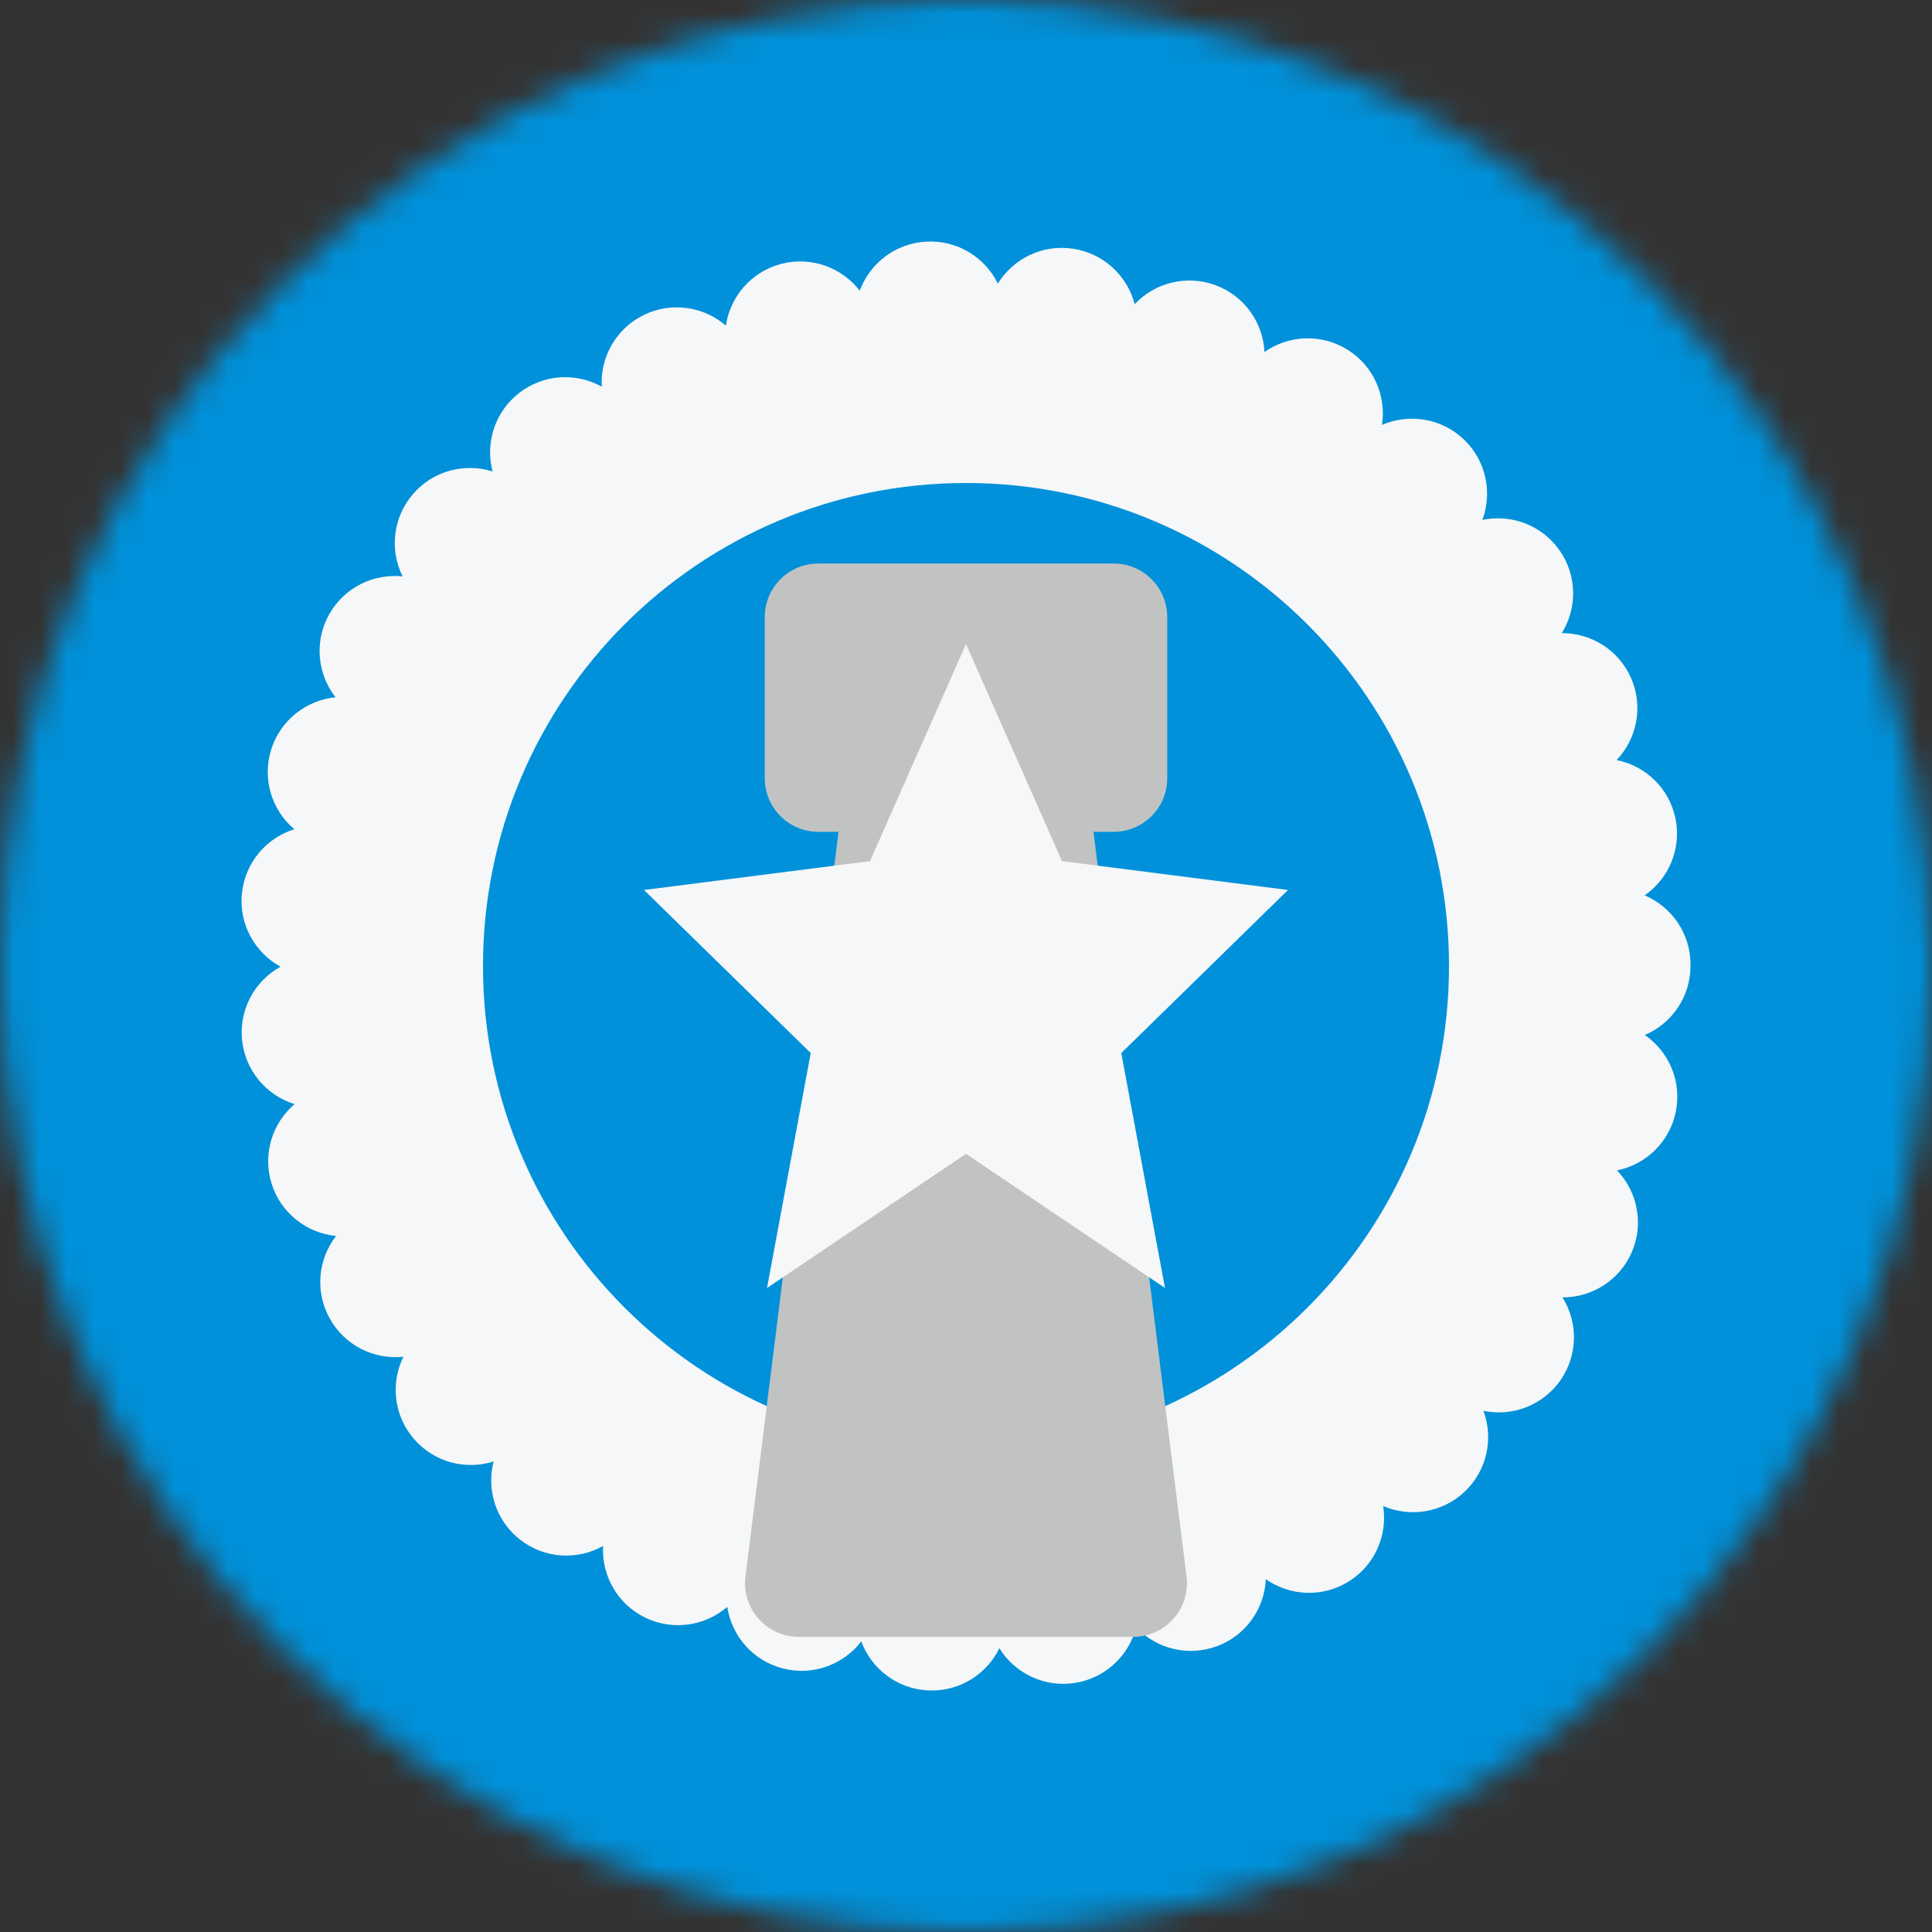 <svg width="72" height="72" viewBox="0 0 72 72" fill="none" xmlns="http://www.w3.org/2000/svg">
<rect x="0" y="0" width="72" height="72" fill="#333333" stroke="none"/>
<mask id="mask0_45_239" style="mask-type:alpha" maskUnits="userSpaceOnUse" x="0" y="0" width="72" height="72">
<circle cx="36" cy="36" r="36" fill="#D9D9D9"/>
</mask>
<g mask="url(#mask0_45_239)">
<rect width="72" height="72" fill="#0091DA"/>
<path fill-rule="evenodd" clip-rule="evenodd" d="M32.098 61.17C32.473 62.19 33.431 62.941 34.588 62.997C34.635 62.999 34.681 63.001 34.728 63C35.825 63 36.788 62.362 37.243 61.425C37.816 62.349 38.904 62.894 40.048 62.72C41.194 62.545 42.071 61.701 42.34 60.645C43.088 61.438 44.264 61.751 45.35 61.35C45.35 61.35 45.08 61.45 44.945 61.501C44.809 61.551 44.808 61.551 45.352 61.35C46.438 60.947 47.124 59.942 47.175 58.854C48.067 59.478 49.284 59.549 50.265 58.936C51.247 58.322 51.717 57.2 51.547 56.126C52.546 56.557 53.749 56.382 54.589 55.586C55.427 54.788 55.664 53.594 55.282 52.577C56.347 52.8 57.491 52.387 58.154 51.438C58.816 50.489 58.807 49.273 58.228 48.35C59.318 48.356 60.358 47.72 60.815 46.658C61.272 45.593 61.016 44.404 60.262 43.617C61.332 43.401 62.22 42.569 62.451 41.436C62.685 40.303 62.194 39.19 61.298 38.572C62.298 38.145 63 37.154 63 35.998V35.936C62.998 34.781 62.293 33.791 61.292 33.367C62.186 32.746 62.673 31.634 62.44 30.5C62.205 29.367 61.315 28.537 60.246 28.325C60.998 27.536 61.25 26.345 60.791 25.282C60.33 24.221 59.29 23.587 58.202 23.595C58.779 22.672 58.784 21.457 58.12 20.51C57.456 19.561 56.31 19.151 55.244 19.376C55.625 18.357 55.386 17.165 54.546 16.369C53.706 15.575 52.501 15.402 51.502 15.836C51.67 14.761 51.198 13.64 50.215 13.031C49.231 12.419 48.015 12.492 47.124 13.118C47.072 12.03 46.382 11.027 45.294 10.626C44.208 10.227 43.032 10.542 42.286 11.336C42.013 10.283 41.134 9.44 39.988 9.269C38.844 9.095 37.758 9.643 37.187 10.568C36.709 9.593 35.683 8.944 34.528 9.004C33.371 9.062 32.415 9.815 32.04 10.834C31.376 9.973 30.238 9.543 29.118 9.833C27.996 10.124 27.211 11.056 27.052 12.134C26.226 11.422 25.022 11.232 23.984 11.742C22.945 12.255 22.364 13.323 22.426 14.41C21.476 13.881 20.259 13.935 19.347 14.645C18.432 15.355 18.078 16.519 18.358 17.57C17.318 17.242 16.139 17.539 15.387 18.416C14.633 19.296 14.519 20.506 15.004 21.481C13.92 21.367 12.823 21.895 12.261 22.906C11.699 23.918 11.834 25.128 12.504 25.985C11.419 26.093 10.451 26.832 10.105 27.937C9.76 29.041 10.137 30.199 10.968 30.903C9.928 31.228 9.129 32.147 9.016 33.299H9.014C8.9 34.447 9.501 35.504 10.454 36.026C9.501 36.552 8.904 37.609 9.021 38.759C9.139 39.909 9.938 40.826 10.979 41.147C10.149 41.854 9.775 43.013 10.124 44.117C10.471 45.221 11.442 45.957 12.526 46.061C11.856 46.921 11.725 48.131 12.291 49.141C12.855 50.152 13.952 50.677 15.034 50.562C14.553 51.537 14.668 52.747 15.424 53.623C16.18 54.501 17.359 54.795 18.397 54.464C18.121 55.517 18.477 56.678 19.392 57.387C20.308 58.095 21.525 58.148 22.475 57.614C22.415 58.701 22.997 59.77 24.038 60.281C25.078 60.789 26.279 60.595 27.104 59.883C27.267 60.961 28.052 61.889 29.176 62.178C30.297 62.467 31.436 62.033 32.098 61.17ZM36 54C45.941 54 54 45.941 54 36C54 26.059 45.941 18 36 18C26.059 18 18 26.059 18 36C18 45.941 26.059 54 36 54Z" fill="#F5F7F8"/>
<path d="M30.5 21C29.395 21 28.5 21.895 28.5 23V29C28.5 30.105 29.395 31 30.5 31H31.25L27.781 58.752C27.632 59.946 28.563 61 29.766 61H42.234C43.437 61 44.368 59.946 44.219 58.752L40.75 31H41.5C42.605 31 43.5 30.105 43.5 29V23C43.5 21.895 42.605 21 41.5 21H30.5Z" fill="#C1C3C3"/>
<path d="M36 24L32.423 32.091L24 33.167L30.213 39.244L28.584 48L36 43L43.416 48L41.787 39.244L48 33.167L39.577 32.091L36 24Z" fill="#F5F7F8"/>
</g>
</svg>
